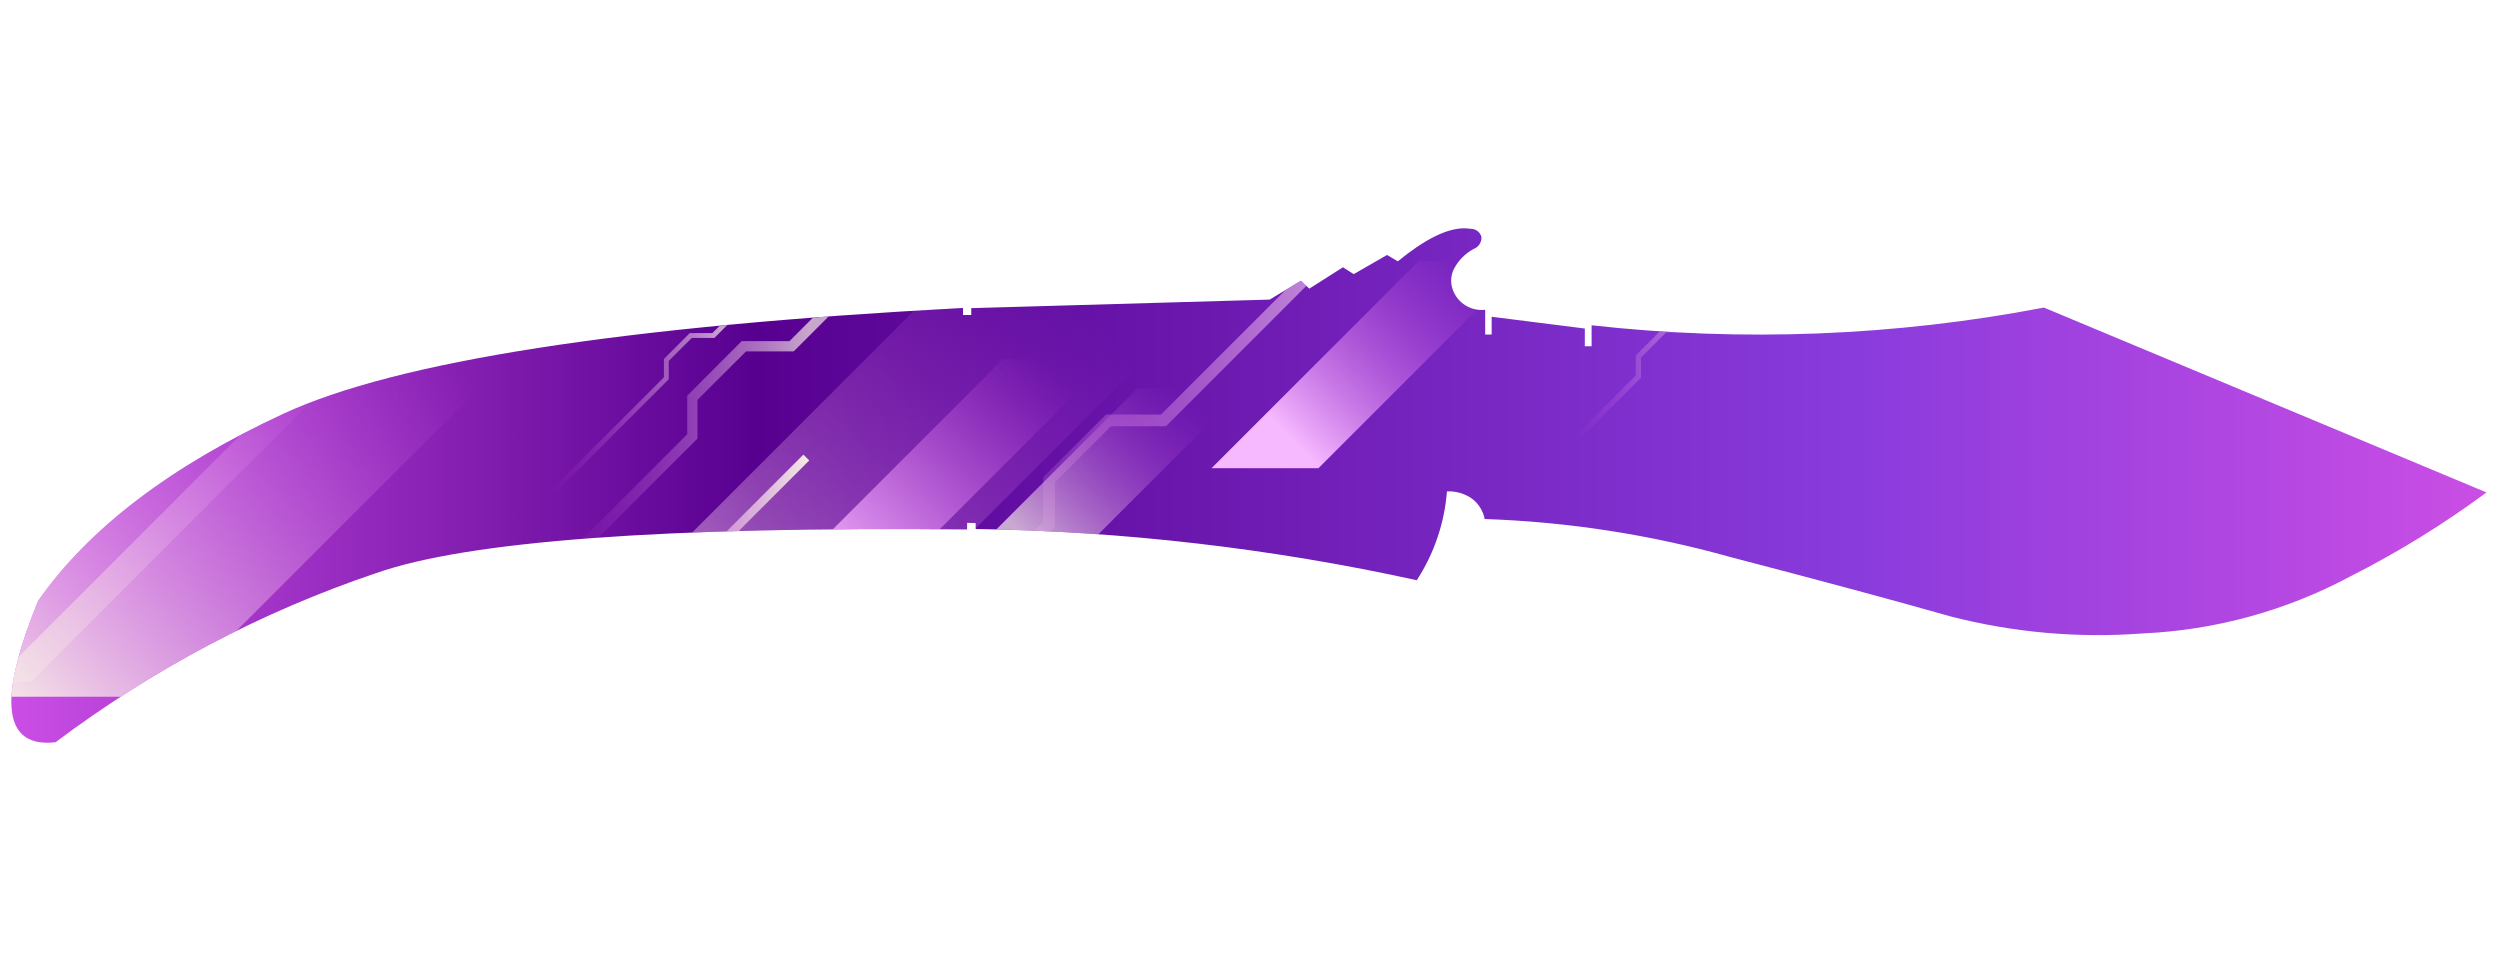 <?xml version="1.0" encoding="utf-8"?>
<!-- Generator: Adobe Illustrator 16.0.0, SVG Export Plug-In . SVG Version: 6.00 Build 0)  -->
<!DOCTYPE svg PUBLIC "-//W3C//DTD SVG 1.1//EN" "http://www.w3.org/Graphics/SVG/1.1/DTD/svg11.dtd">
<svg version="1.1" id="tc" xmlns="http://www.w3.org/2000/svg" xmlns:xlink="http://www.w3.org/1999/xlink" x="0px" y="0px"
	 width="92px" height="36px" viewBox="0 0 92 36" enable-background="new 0 0 92 36" xml:space="preserve">
<linearGradient id="shape1_1_" gradientUnits="userSpaceOnUse" x1="-58.583" y1="-805.338" x2="32.502" y2="-805.338" gradientTransform="matrix(1 0 0 -1 59 -787.471)">
	<stop  offset="0" style="stop-color:#CA4EE5"/>
	<stop  offset="0.301" style="stop-color:#570090"/>
	<stop  offset="0.742" style="stop-color:#893BDC"/>
	<stop  offset="1" style="stop-color:#CA4EE5"/>
</linearGradient>
<path id="shape1" fill="url(#shape1_1_)" d="M51.439,9.617l-0.396-0.234l-1.227,0.705L49.42,9.836l-1.238,0.786L47.87,10.33
	l-1.144,0.695L35.743,11.34v0.252h-0.305v-0.259c-12.512,0.665-20.849,1.962-25.01,3.895c-4.163,1.93-7.171,4.227-9.028,6.888
	c-0.651,1.6-0.979,2.829-0.983,3.694v0.025c0.003,1.104,0.545,1.602,1.628,1.479c3.576-2.688,7.56-4.793,11.8-6.225
	c3.373-1.182,10.621-1.718,21.744-1.607V19.24l0.317,0.009v0.218c5.46,0.084,10.901,0.715,16.231,1.885
	c0.637-0.979,1.021-2.104,1.111-3.269h0.158c0.23,0.014,0.455,0.082,0.654,0.197c0.207,0.121,0.373,0.301,0.474,0.518
	c0.049,0.095,0.082,0.196,0.101,0.302c3.055,0.104,6.088,0.571,9.03,1.396c3.427,0.895,6.126,1.62,8.091,2.182
	c2.313,0.598,4.707,0.813,7.088,0.633c2.672-0.119,5.282-0.834,7.643-2.096c1.757-0.889,3.434-1.924,5.016-3.093l-16.287-6.803
	c-5.48,1.05-11.095,1.27-16.645,0.652v0.771h-0.25V12.09l-3.428-0.433v0.655h-0.238V11.4c-0.521,0.061-1.016-0.244-1.193-0.737
	c-0.09-0.247-0.078-0.519,0.037-0.754c0.162-0.319,0.417-0.579,0.73-0.747c0.184-0.067,0.297-0.244,0.289-0.437
	c-0.045-0.183-0.213-0.31-0.4-0.304c-0.073-0.012-0.151-0.019-0.229-0.019C53.247,8.399,52.432,8.805,51.439,9.617"/>
<g>
	<defs>
		<path id="SVGID_1_" d="M51.439,9.617l-0.396-0.234l-1.227,0.705L49.42,9.836l-1.238,0.786L47.87,10.33l-1.144,0.695L35.743,11.34
			v0.252h-0.305v-0.259c-12.512,0.665-20.849,1.962-25.01,3.895c-4.163,1.93-7.171,4.227-9.028,6.888
			c-0.651,1.6-0.979,2.829-0.983,3.694v0.025c0.003,1.104,0.545,1.602,1.628,1.479c3.576-2.688,7.56-4.793,11.8-6.225
			c3.373-1.182,10.621-1.718,21.744-1.607V19.24l0.317,0.009v0.218c5.46,0.084,10.901,0.715,16.231,1.885
			c0.637-0.979,1.021-2.104,1.111-3.269h0.158c0.23,0.014,0.455,0.082,0.654,0.197c0.207,0.121,0.373,0.301,0.474,0.518
			c0.049,0.095,0.082,0.196,0.101,0.302c3.055,0.104,6.088,0.571,9.03,1.396c3.427,0.895,6.126,1.62,8.091,2.182
			c2.313,0.598,4.707,0.813,7.088,0.633c2.672-0.119,5.282-0.834,7.643-2.096c1.757-0.889,3.434-1.924,5.016-3.093l-16.287-6.803
			c-5.48,1.05-11.095,1.27-16.645,0.652v0.771h-0.25V12.09l-3.428-0.433v0.655h-0.238V11.4c-0.521,0.061-1.016-0.244-1.193-0.737
			c-0.09-0.247-0.078-0.519,0.037-0.754c0.162-0.319,0.417-0.579,0.73-0.747c0.184-0.067,0.297-0.244,0.289-0.437
			c-0.045-0.183-0.213-0.31-0.4-0.304c-0.073-0.012-0.151-0.019-0.229-0.019C53.247,8.399,52.432,8.805,51.439,9.617"/>
	</defs>
	<clipPath id="SVGID_2_">
		<use xlink:href="#SVGID_1_"  overflow="visible"/>
	</clipPath>
	<g clip-path="url(#SVGID_2_)">
		<g opacity="0.7">
			
				<linearGradient id="SVGID_3_" gradientUnits="userSpaceOnUse" x1="-540.696" y1="176.84" x2="-521.094" y2="176.84" gradientTransform="matrix(1 0 0 1 561.38 -165.621)">
				<stop  offset="0" style="stop-color:#CA4EE5;stop-opacity:0"/>
				<stop  offset="0.462" style="stop-color:#F6EBE6"/>
			</linearGradient>
			<polygon fill="url(#SVGID_3_)" points="20.95,20.854 20.684,20.588 25.29,15.979 25.29,14.561 27.295,12.553 29.053,12.553 
				40.021,1.584 40.286,1.85 29.208,12.931 27.454,12.931 25.667,14.715 25.667,16.138 			"/>
		</g>
		<g opacity="0.7">
			
				<linearGradient id="SVGID_4_" gradientUnits="userSpaceOnUse" x1="-503.581" y1="176.963" x2="-493.389" y2="176.963" gradientTransform="matrix(1 0 0 1 561.38 -165.621)">
				<stop  offset="0" style="stop-color:#CA4EE5;stop-opacity:0"/>
				<stop  offset="0.575" style="stop-color:#F6EBE6"/>
			</linearGradient>
			<polygon fill="url(#SVGID_4_)" points="57.937,16.352 57.799,16.211 60.194,13.816 60.194,13.08 61.237,12.035 62.149,12.035 
				67.853,6.332 67.991,6.471 62.231,12.23 61.317,12.23 60.39,13.158 60.39,13.897 			"/>
		</g>
		<g>
			
				<linearGradient id="SVGID_5_" gradientUnits="userSpaceOnUse" x1="-528.305" y1="179.334" x2="-505.697" y2="179.334" gradientTransform="matrix(1 0 0 1 561.38 -165.621)">
				<stop  offset="0" style="stop-color:#CA4EE5;stop-opacity:0"/>
				<stop  offset="1" style="stop-color:#F6EBE6"/>
			</linearGradient>
			<polygon fill="url(#SVGID_5_)" points="33.379,24.824 33.075,24.518 38.388,19.203 38.388,17.566 40.702,15.254 42.725,15.254 
				55.374,2.601 55.683,2.91 42.907,15.686 40.883,15.686 38.822,17.746 38.822,19.385 			"/>
		</g>
		<g opacity="0.7">
			
				<linearGradient id="SVGID_6_" gradientUnits="userSpaceOnUse" x1="-541.098" y1="178.226" x2="-529.833" y2="178.226" gradientTransform="matrix(1 0 0 1 561.38 -165.621)">
				<stop  offset="0" style="stop-color:#CA4EE5;stop-opacity:0"/>
				<stop  offset="0.559" style="stop-color:#F6EBE6"/>
			</linearGradient>
			<polygon fill="url(#SVGID_6_)" points="20.408,18.158 20.282,18.031 24.432,13.883 24.432,13.209 25.384,12.256 26.216,12.256 
				31.42,7.051 31.546,7.178 26.29,12.435 25.457,12.435 24.609,13.283 24.609,13.957 			"/>
		</g>
		<g>
			
				<linearGradient id="SVGID_7_" gradientUnits="userSpaceOnUse" x1="-562.763" y1="181.827" x2="-551.498" y2="181.827" gradientTransform="matrix(1 0 0 1 561.38 -165.621)">
				<stop  offset="0" style="stop-color:#CA4EE5;stop-opacity:0"/>
				<stop  offset="1" style="stop-color:#F6EBE6"/>
			</linearGradient>
			<polygon fill="url(#SVGID_7_)" points="-1.257,21.76 -1.383,21.633 2.766,17.483 2.766,16.811 3.719,15.857 4.551,15.857 
				9.755,10.652 9.882,10.778 4.625,16.037 3.792,16.037 2.945,16.885 2.945,17.559 			"/>
		</g>
		
			<linearGradient id="SVGID_8_" gradientUnits="userSpaceOnUse" x1="-549.688" y1="178.122" x2="-563.087" y2="191.521" gradientTransform="matrix(1 0 0 1 561.38 -165.621)">
			<stop  offset="0" style="stop-color:#CA4EE5;stop-opacity:0"/>
			<stop  offset="1" style="stop-color:#F6EBE6"/>
		</linearGradient>
		<polygon fill="url(#SVGID_8_)" points="10.757,11.396 -2.941,25.094 1.139,25.094 14.823,11.41 		"/>
		
			<linearGradient id="SVGID_9_" gradientUnits="userSpaceOnUse" x1="-545.495" y1="178.122" x2="-560.163" y2="192.791" gradientTransform="matrix(1 0 0 1 561.38 -165.621)">
			<stop  offset="0" style="stop-color:#CA4EE5;stop-opacity:0"/>
			<stop  offset="1" style="stop-color:#F6EBE6"/>
		</linearGradient>
		<polygon fill="url(#SVGID_9_)" points="12.914,11.941 -0.784,25.639 6.278,25.639 19.961,11.957 		"/>
		
			<linearGradient id="SVGID_10_" gradientUnits="userSpaceOnUse" x1="-522.057" y1="176.504" x2="-543.398" y2="197.846" gradientTransform="matrix(1 0 0 1 561.38 -165.621)">
			<stop  offset="0" style="stop-color:#CA4EE5;stop-opacity:0"/>
			<stop  offset="0.774" style="stop-color:#F6EBE6"/>
		</linearGradient>
		<polygon opacity="0.7" fill="url(#SVGID_10_)" enable-background="new    " points="35,10.069 15.072,29.996 25.347,29.996 
			45.255,10.09 		"/>
		
			<linearGradient id="SVGID_11_" gradientUnits="userSpaceOnUse" x1="-517.865" y1="180.222" x2="-526.035" y2="188.392" gradientTransform="matrix(1 0 0 1 561.38 -165.621)">
			<stop  offset="0" style="stop-color:#CA4EE5;stop-opacity:0"/>
			<stop  offset="0.672" style="stop-color:#F6EBE6"/>
		</linearGradient>
		<polygon opacity="0.7" fill="url(#SVGID_11_)" enable-background="new    " points="41.859,14.289 34.229,21.918 38.163,21.918 
			45.786,14.297 		"/>
		
			<linearGradient id="SVGID_12_" gradientUnits="userSpaceOnUse" x1="-507.51" y1="175.532" x2="-515.681" y2="183.704" gradientTransform="matrix(1 0 0 1 561.38 -165.621)">
			<stop  offset="0" style="stop-color:#CA4EE5;stop-opacity:0"/>
			<stop  offset="0.769" style="stop-color:#F6B8FF"/>
		</linearGradient>
		<polygon fill="url(#SVGID_12_)" points="52.214,9.601 44.583,17.23 48.518,17.23 56.14,9.608 		"/>
		
			<linearGradient id="SVGID_13_" gradientUnits="userSpaceOnUse" x1="-522.821" y1="179.156" x2="-530.992" y2="187.327" gradientTransform="matrix(1 0 0 1 561.38 -165.621)">
			<stop  offset="0" style="stop-color:#CA4EE5;stop-opacity:0"/>
			<stop  offset="1" style="stop-color:#F6B8FF"/>
		</linearGradient>
		<polygon fill="url(#SVGID_13_)" points="36.901,13.224 29.271,20.854 33.205,20.854 40.828,13.231 		"/>
		<g>
			
				<linearGradient id="SVGID_14_" gradientUnits="userSpaceOnUse" x1="-541.356" y1="187.228" x2="-531.6" y2="187.228" gradientTransform="matrix(1 0 0 1 561.38 -165.621)">
				<stop  offset="0" style="stop-color:#CA4EE5;stop-opacity:0"/>
				<stop  offset="1" style="stop-color:#F6EBE6"/>
			</linearGradient>
			<polygon fill="url(#SVGID_14_)" points="20.24,26.484 20.024,26.271 29.564,16.729 29.78,16.944 			"/>
		</g>
	</g>
</g>
</svg>

